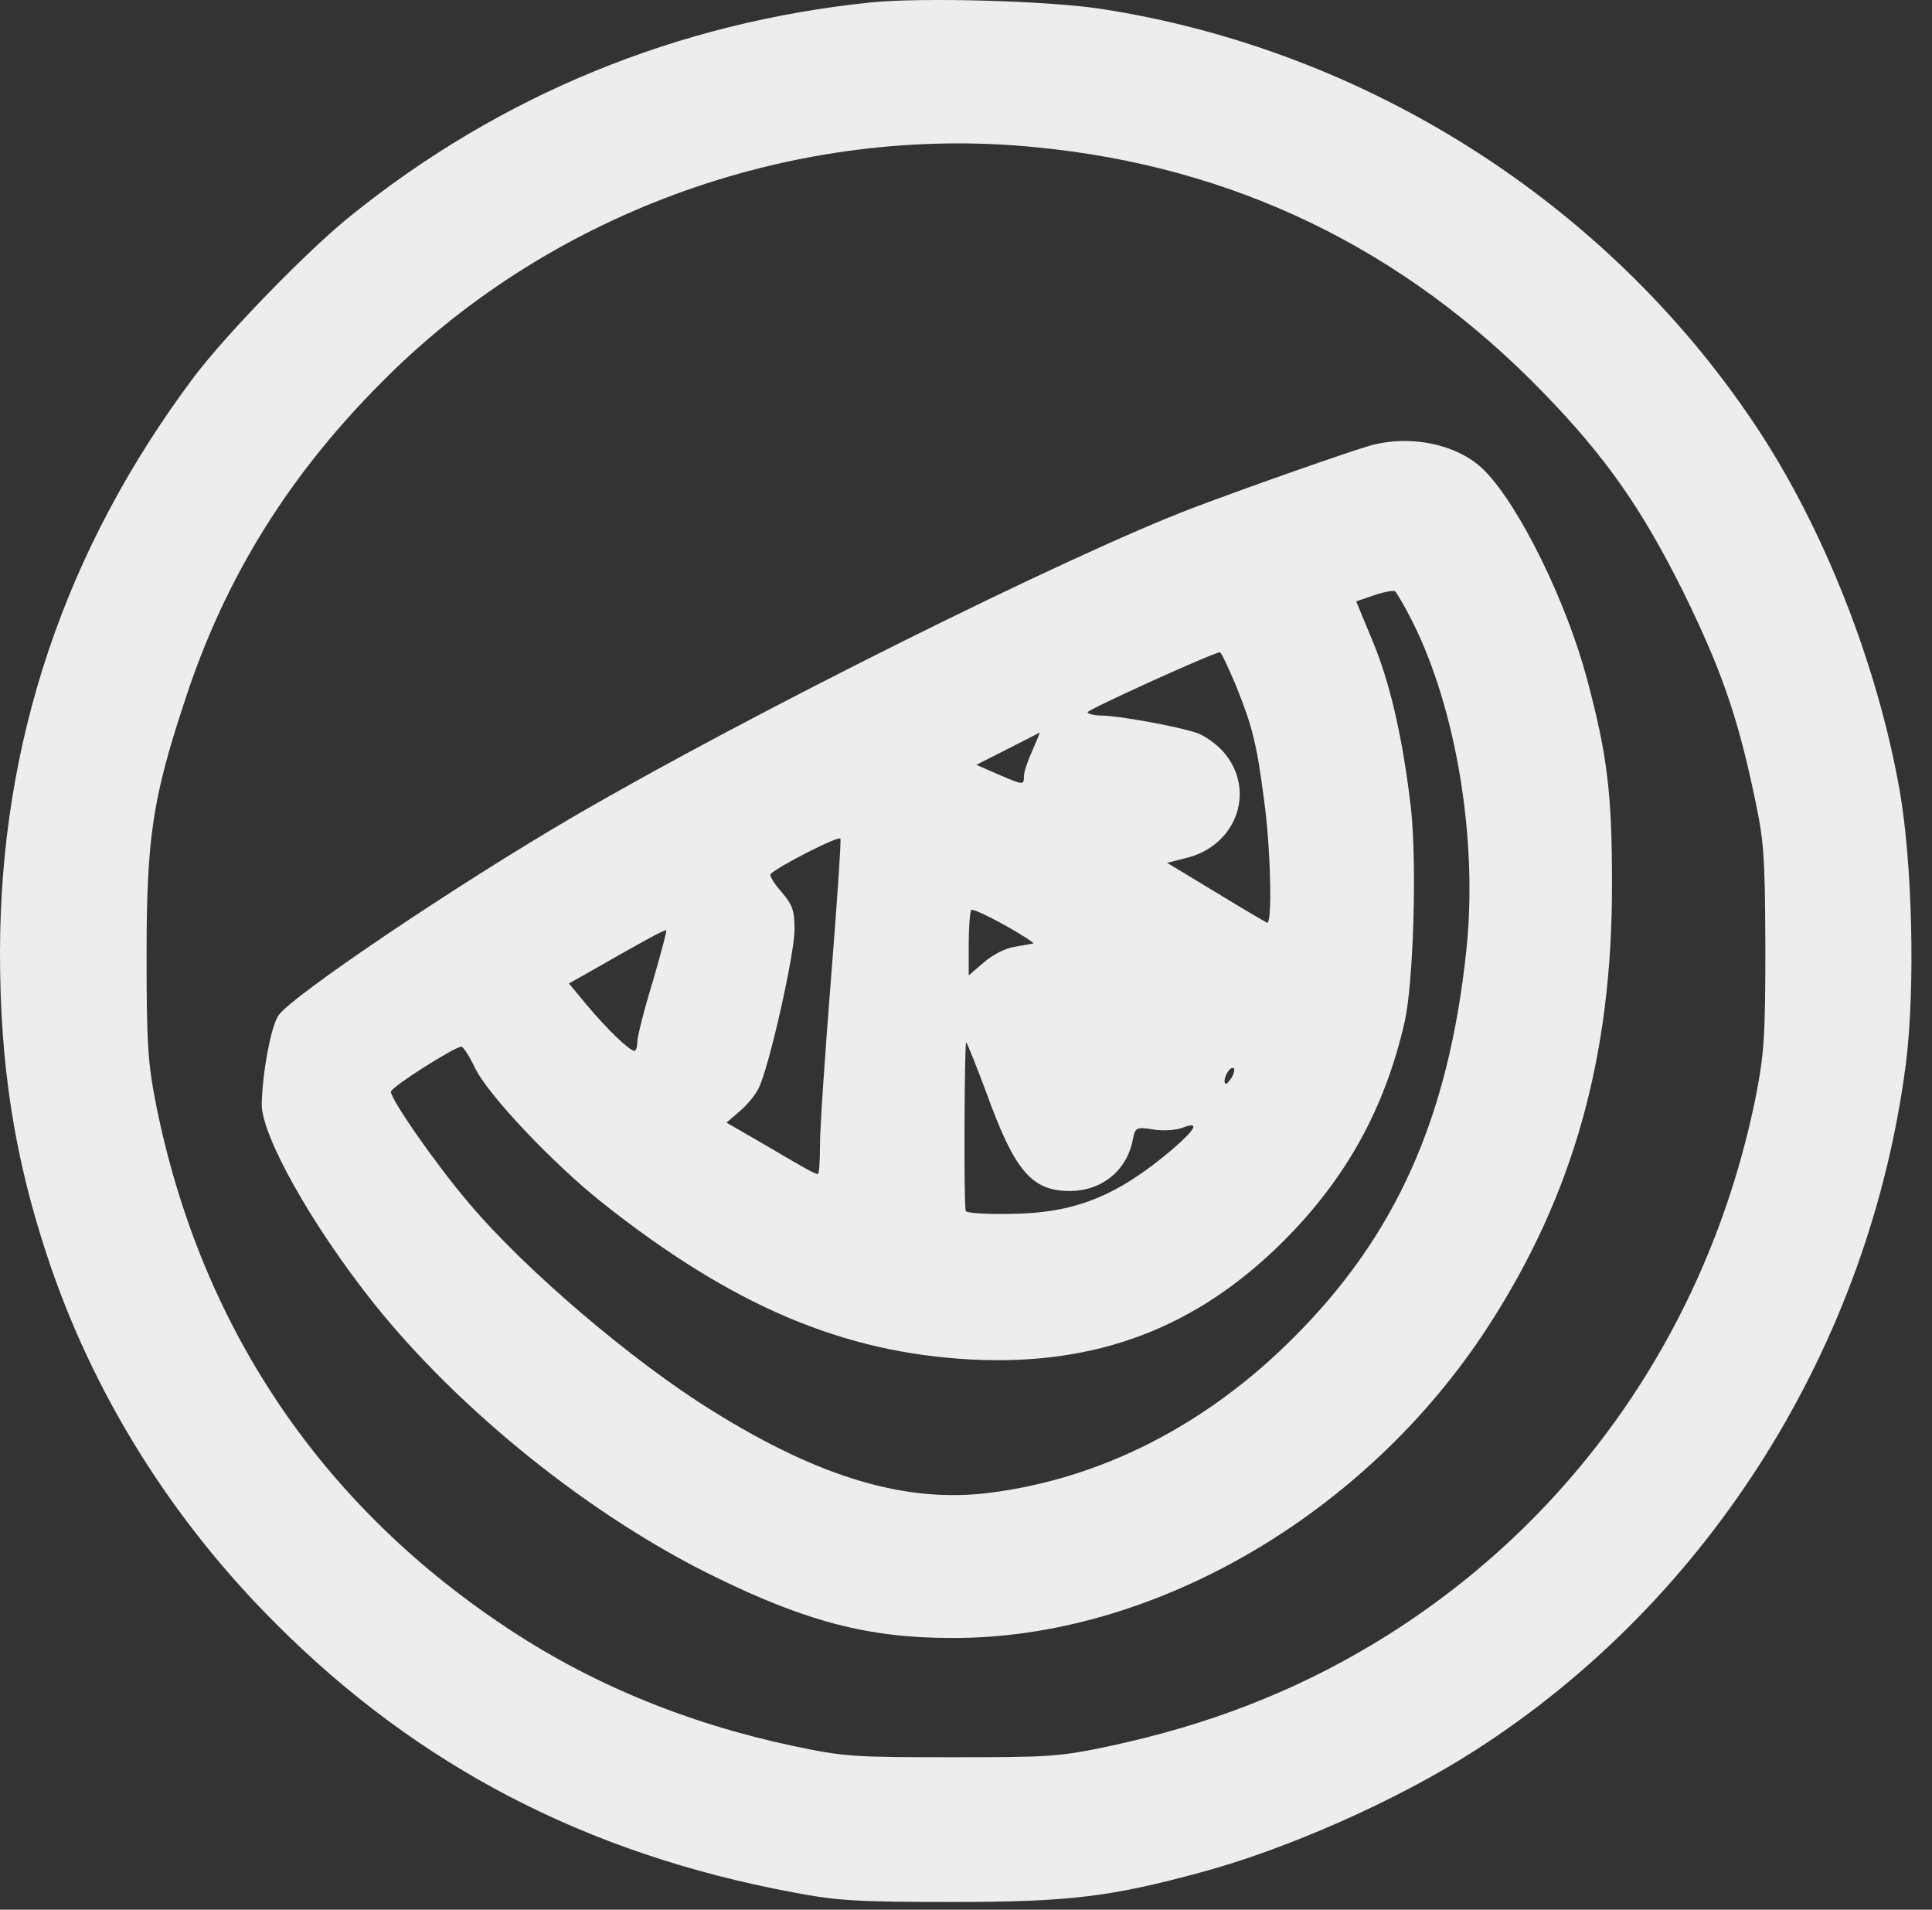 <svg width="85" height="84" viewBox="0 0 85 84" fill="none" xmlns="http://www.w3.org/2000/svg">
<rect x="0" y="0" width="85" height="84" fill="#333333" stroke="none"/>
<path d="M38.32 0.106C29.796 0.983 22.02 4.176 15.422 9.498C13.515 11.029 9.945 14.707 8.524 16.593C2.86 24.155 0 32.632 0 41.931C0 46.842 0.636 50.912 2.075 55.244C4.056 61.256 7.533 66.839 12.15 71.432C18.394 77.687 25.796 81.534 34.862 83.233C36.825 83.606 37.703 83.662 41.872 83.662C47.012 83.662 48.863 83.438 52.844 82.355C56.602 81.347 61.499 79.181 64.864 77.015C75.22 70.405 82.267 59.146 83.856 46.748C84.267 43.443 84.136 37.954 83.576 34.761C82.585 29.159 80.192 23.128 77.201 18.666C70.677 8.9 60.079 2.178 48.414 0.386C46.059 0.031 40.526 -0.118 38.32 0.106ZM45.536 6.473C54.303 7.313 61.798 10.954 67.948 17.321C70.659 20.122 72.21 22.344 74.023 25.966C75.668 29.309 76.416 31.4 77.145 34.836C77.612 36.983 77.65 37.524 77.669 41.651C77.669 45.628 77.612 46.375 77.239 48.279C75.164 58.474 69.126 67.1 60.359 72.347C56.826 74.457 53.125 75.876 48.882 76.791C46.601 77.277 46.171 77.295 41.872 77.295C37.572 77.295 37.143 77.277 34.862 76.791C30.133 75.783 25.871 74.009 22.132 71.488C14.02 66.055 8.823 58.269 6.879 48.653C6.505 46.767 6.449 45.964 6.449 42.024C6.449 36.833 6.711 35.116 8.15 30.765C9.926 25.331 12.786 20.776 16.992 16.612C24.413 9.236 35.105 5.446 45.536 6.473Z" fill="#EDEDED"/>
<path d="M60.284 19.599C59.256 19.898 54.994 21.392 52.527 22.325C47.05 24.398 32.955 31.419 25.235 35.919C20.169 38.869 12.786 43.835 12.244 44.676C11.926 45.161 11.552 47.103 11.515 48.559C11.496 49.941 13.702 53.881 16.45 57.335C20.244 62.078 26.039 66.727 31.497 69.378C35.498 71.339 38.245 72.049 41.872 72.049C50.714 72.086 60.097 66.634 65.462 58.362C69.219 52.574 70.939 46.468 70.921 38.85C70.921 34.892 70.715 33.211 69.818 29.85C68.92 26.489 66.883 22.325 65.35 20.738C64.228 19.562 62.097 19.095 60.284 19.599ZM62.135 27.329C64.079 31.195 65.032 36.983 64.509 41.837C63.724 49.194 61.406 54.348 56.92 58.829C53.087 62.675 48.452 65.046 43.535 65.663C39.89 66.129 36.077 65.009 31.348 62.059C27.871 59.912 23.104 55.86 20.637 52.928C19.216 51.267 17.197 48.373 17.197 48.018C17.216 47.812 20.001 46.039 20.3 46.039C20.394 46.057 20.655 46.468 20.898 46.972C21.441 48.13 24.338 51.192 26.506 52.91C32.208 57.428 37.068 59.501 42.732 59.8C48.246 60.08 52.62 58.418 56.452 54.609C59.237 51.827 60.92 48.765 61.798 44.956C62.191 43.2 62.34 37.991 62.079 35.582C61.724 32.502 61.163 30.037 60.378 28.17L59.667 26.452L60.434 26.19C60.864 26.041 61.275 25.966 61.368 26.004C61.443 26.06 61.798 26.657 62.135 27.329ZM54.359 30.111C55.106 31.96 55.293 32.726 55.611 35.172C55.91 37.319 55.985 40.699 55.742 40.586C55.667 40.549 54.639 39.952 53.48 39.242L51.349 37.954L52.228 37.73C54.433 37.169 55.275 34.724 53.817 33.062C53.517 32.726 52.994 32.352 52.658 32.24C51.779 31.941 49.162 31.475 48.47 31.475C48.134 31.475 47.854 31.4 47.854 31.325C47.854 31.213 53.312 28.73 53.667 28.692C53.723 28.674 54.022 29.327 54.359 30.111ZM45.423 33.006C45.218 33.454 45.05 33.958 45.05 34.126C45.05 34.555 45.031 34.537 43.891 34.051L42.956 33.641L44.321 32.95C45.087 32.557 45.723 32.24 45.741 32.221C45.76 32.221 45.61 32.576 45.423 33.006ZM36.563 43.014C36.301 46.3 36.077 49.586 36.077 50.315C36.077 51.043 36.04 51.64 35.984 51.64C35.853 51.64 35.516 51.453 33.61 50.333L31.965 49.381L32.526 48.895C32.843 48.634 33.217 48.186 33.367 47.887C33.815 47.047 34.956 41.987 34.956 40.885C34.956 40.026 34.862 39.802 34.376 39.223C34.04 38.85 33.834 38.495 33.909 38.439C34.245 38.103 36.918 36.74 36.974 36.889C37.012 36.983 36.825 39.727 36.563 43.014ZM45.461 41.501C45.386 41.52 45.012 41.576 44.62 41.651C44.227 41.707 43.629 42.024 43.274 42.342L42.62 42.902V41.52C42.62 40.755 42.676 40.082 42.732 40.026C42.788 39.97 43.442 40.269 44.209 40.699C44.956 41.109 45.517 41.483 45.461 41.501ZM28.712 43.2C28.338 44.414 28.039 45.609 28.039 45.833C28.039 46.039 27.983 46.225 27.908 46.225C27.684 46.207 26.712 45.273 25.833 44.227L25.03 43.257L25.833 42.808C28.151 41.483 29.254 40.867 29.31 40.922C29.348 40.941 29.067 41.968 28.712 43.2ZM43.386 48.036C44.638 51.51 45.386 52.387 47.069 52.387C48.47 52.387 49.573 51.491 49.835 50.146C49.947 49.586 49.984 49.568 50.732 49.68C51.144 49.754 51.723 49.717 52.022 49.605C52.807 49.306 52.62 49.661 51.555 50.576C49.106 52.648 47.237 53.377 44.395 53.395C43.367 53.414 42.507 53.358 42.489 53.265C42.395 53.041 42.433 45.852 42.507 45.852C42.545 45.852 42.937 46.842 43.386 48.036ZM54.209 47.364C54.078 47.57 53.947 47.719 53.91 47.663C53.779 47.532 54.041 46.972 54.228 46.972C54.34 46.972 54.321 47.14 54.209 47.364Z" fill="#EDEDED"/>
</svg>
